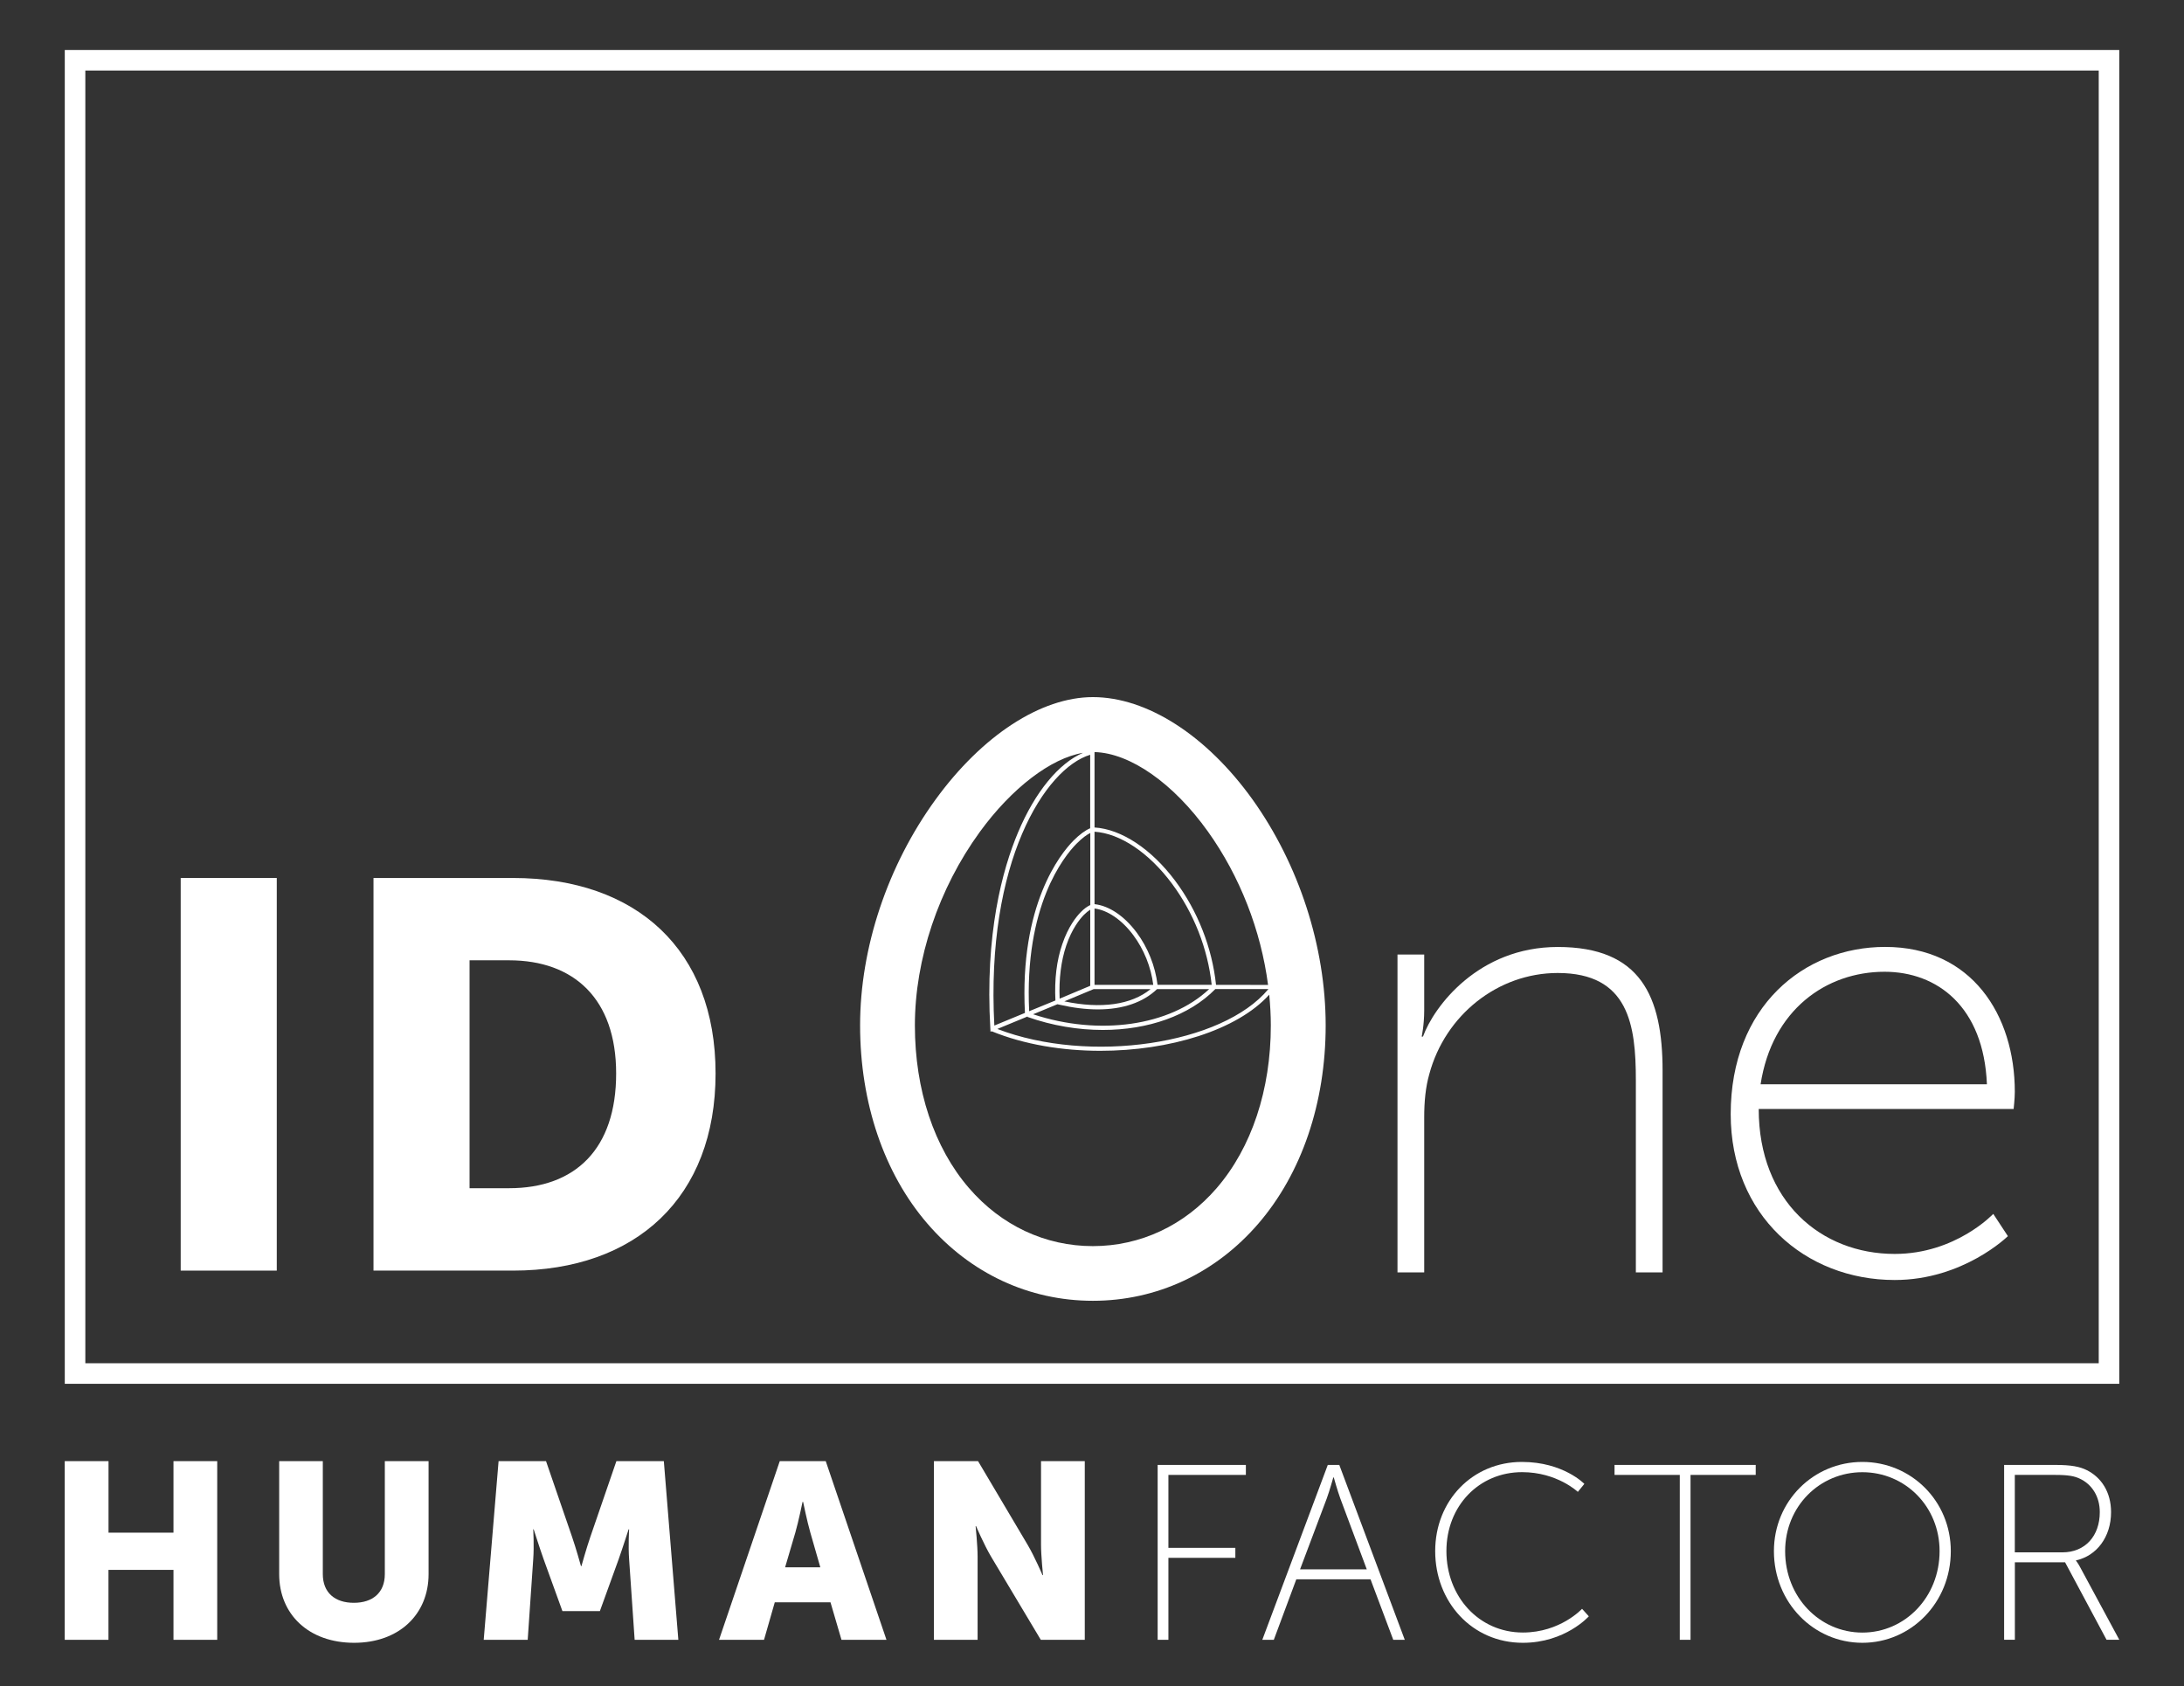 <?xml version="1.0" encoding="utf-8"?>
<!-- Generator: Adobe Illustrator 24.0.2, SVG Export Plug-In . SVG Version: 6.00 Build 0)  -->
<svg version="1.1" id="Camada_1" xmlns="http://www.w3.org/2000/svg" xmlns:xlink="http://www.w3.org/1999/xlink" x="0px" y="0px"
	 viewBox="0 0 371.9 287.17" style="enable-background:new 0 0 371.9 287.17;" xml:space="preserve">
<rect x="0" y="0" width="371.9" height="287.17" fill="#333333" stroke="none"/>
<style type="text/css">
	.st0{fill:#FFFFFF;}
	.st1{fill:none;}
</style>
<g>
	<path class="st0" d="M357.38,12.01v220.14H14.53V12.01H357.38 M360.88,8.51H11.03v227.14h349.85V8.51L360.88,8.51z"/>
</g>
<g>
	<rect x="30.77" y="149.51" class="st0" width="16.36" height="66.86"/>
	<path class="st0" d="M87.35,149.51H63.6v66.86h23.75c21.04,0,34.5-12.53,34.5-33.57C121.85,161.76,108.39,149.51,87.35,149.51z
		 M86.69,202.34h-6.73v-38.81h6.73c11.03,0,18.23,6.55,18.23,19.26C104.93,195.61,98.01,202.34,86.69,202.34z"/>
	<path class="st0" d="M186.1,118.71c-8.84,0-18.86,6.53-26.8,17.46c-8.16,11.22-12.84,25.23-12.84,38.43
		c0,13.21,4.08,25.22,11.48,33.79c7.3,8.46,17.3,13.12,28.16,13.12c10.86,0,20.86-4.66,28.16-13.12
		c7.4-8.58,11.48-20.58,11.48-33.79c0-13.37-4.54-27.38-12.45-38.45C205.47,125.24,195.31,118.71,186.1,118.71z M186.38,141.63
		c4.35,0.29,9.25,3.56,13.16,8.81c3.73,5,6.13,11.12,6.79,17.26l-9.22,0c-0.39-3.18-1.64-6.34-3.56-8.91
		c-2.11-2.82-4.71-4.56-7.17-4.82V141.63z M179.72,170.37l-4.47,1.83c-0.86-17.97,5.92-26.35,8.04-28.5
		c1.07-1.09,1.87-1.61,2.37-1.85v12.27c-0.5,0.22-1.06,0.63-1.61,1.19c-0.75,0.76-2.15,2.48-3.16,5.47
		C179.93,163.56,179.54,166.79,179.72,170.37z M180.06,171.01c0.05,0.01,0.15,0.03,0.31,0.07c2.34,0.54,4.54,0.81,6.57,0.81
		c4.23,0,7.7-1.17,10.08-3.45l8.87,0c-6.66,6.27-18.71,8.01-29.97,4.28L180.06,171.01z M192.97,159.23
		c1.83,2.45,3.03,5.45,3.41,8.48l-10,0l0-13C188.6,154.98,191.04,156.64,192.97,159.23z M186.22,168.44l9.7,0
		c-3.27,2.67-8.42,3.4-14.68,2.08L186.22,168.44z M180.44,170.06c-0.14-3.37,0.24-6.42,1.13-9.06c0.97-2.86,2.29-4.48,2.99-5.2
		c0.38-0.38,0.75-0.68,1.09-0.89l0,12.96L180.44,170.06z M185.65,141.04c-0.82,0.33-1.85,1.09-2.89,2.14
		c-2.18,2.22-9.18,10.87-8.23,29.31l-5.21,2.15c-1.49-27.94,8.67-43.8,16.32-46.11V141.04z M216.4,174.61
		c0,10.98-3.27,20.81-9.21,27.7c-5.5,6.38-13,9.89-21.1,9.89c-8.1,0-15.59-3.51-21.09-9.89c-5.94-6.88-9.21-16.72-9.21-27.7
		c0-11.27,4.03-23.28,11.06-32.95c5.44-7.48,12.13-12.56,17.57-13.46c-4.12,1.76-8.17,6.67-11.06,13.54
		c-2.67,6.34-5.66,17.28-4.72,33.44l0.03,0.51l0.19-0.08c5.56,2.27,12.06,3.33,18.52,3.33c11.71,0,23.27-3.49,28.75-9.56
		C216.3,171.14,216.4,172.88,216.4,174.61z M169.83,175.22l5.09-2.1l0.07-0.03l-0.03,0.08c4.25,1.5,8.64,2.22,12.84,2.22
		c7.67,0,14.71-2.43,19.15-6.96l9.04,0C208.15,177.89,185.49,181.24,169.83,175.22z M207.07,167.71c-0.66-6.3-3.12-12.58-6.94-17.7
		c-4.06-5.44-9.18-8.82-13.75-9.1v-12.84c6.06,0.16,13.43,5.3,19.31,13.53c5.45,7.62,9.03,16.85,10.24,26.12L207.07,167.71z"/>
	<path class="st0" d="M265.26,161.26c-13.53,0-21.11,10.17-22.95,15.26h-0.22c0,0,0.43-1.95,0.43-4.44v-9.53h-4.55v54.12h4.55
		v-26.41c0-2.6,0.22-5.09,0.87-7.36c2.71-10.07,11.69-17.21,21.86-17.21c12.12,0,13.31,8.88,13.31,18.29v32.69h4.55v-34.31
		C283.12,169.59,279.33,161.26,265.26,161.26z"/>
	<path class="st0" d="M343.09,185.93c0-13.1-7.36-24.68-22.08-24.68c-13.85,0-26.3,10.17-26.3,28.47
		c0,17.21,12.66,28.25,27.93,28.25c11.69,0,19.27-7.47,19.27-7.47l-2.49-3.79c0,0-6.39,6.82-16.78,6.82
		c-12.56,0-23.16-8.98-23.16-24.68h43.41C342.88,188.86,343.09,187.13,343.09,185.93z M299.8,184.64
		c1.95-12.66,11.15-19.16,21.11-19.16c8.98,0,16.89,5.95,17.43,19.16H299.8z"/>
</g>
<g>
	<path class="st0" d="M11.03,248.82h7.45v12.17h11.06v-12.17h7.45v30.42h-7.45v-11.91H18.47v11.91h-7.45V248.82z"/>
	<path class="st0" d="M47.53,248.82h7.44v19.23c0,3.19,2.09,4.89,5.28,4.89c3.19,0,5.28-1.7,5.28-4.89v-19.23h7.45v19.23
		c0,6.85-5.02,11.7-12.68,11.7c-7.74,0-12.76-4.85-12.76-11.7V248.82z"/>
	<path class="st0" d="M84.9,248.82h8.08l4.42,12.85c0.68,1.96,1.53,5.02,1.53,5.02h0.08c0,0,0.85-3.06,1.53-5.02l4.42-12.85h8.08
		l2.47,30.42h-7.44l-0.94-13.7c-0.17-2.3,0-5.11,0-5.11h-0.09c0,0-1.02,3.19-1.7,5.11l-3.19,8.81h-6.38l-3.19-8.81
		c-0.68-1.91-1.7-5.11-1.7-5.11h-0.08c0,0,0.17,2.81,0,5.11l-0.94,13.7h-7.49L84.9,248.82z"/>
	<path class="st0" d="M141.42,272.86h-9.49l-1.83,6.38h-7.66l10.34-30.42h7.83l10.34,30.42h-7.66L141.42,272.86z M136.66,255.76
		c0,0-0.68,3.32-1.23,5.23l-1.74,5.91h6l-1.7-5.91c-0.55-1.91-1.23-5.23-1.23-5.23H136.66z"/>
	<path class="st0" d="M159.02,248.82h7.53l8.42,14.21c1.19,2,2.55,5.19,2.55,5.19h0.09c0,0-0.34-3.27-0.34-5.19v-14.21h7.45v30.42
		h-7.49l-8.47-14.17c-1.19-2-2.55-5.19-2.55-5.19h-0.08c0,0,0.34,3.28,0.34,5.19v14.17h-7.44V248.82z"/>
	<path class="st0" d="M197.13,249.46h15.02v1.7h-13.19v12.42h11.4v1.7h-11.4v13.96h-1.83V249.46z"/>
	<path class="st0" d="M233.38,268.94h-12.64l-3.83,10.3h-1.96l11.15-29.78h1.96l11.15,29.78h-1.96L233.38,268.94z M227.04,251.59
		c0,0-0.64,2.3-1.11,3.57l-4.55,12.08h11.36l-4.51-12.08c-0.47-1.28-1.11-3.57-1.11-3.57H227.04z"/>
	<path class="st0" d="M259.15,248.95c7.06,0,10.64,3.74,10.64,3.74l-1.11,1.36c0,0-3.53-3.36-9.49-3.36
		c-7.32,0-12.89,5.74-12.89,13.44c0,7.74,5.53,13.87,13.02,13.87c6.38,0,10.08-4.04,10.08-4.04l1.15,1.28c0,0-4,4.51-11.23,4.51
		c-8.68,0-14.93-6.98-14.93-15.61C244.39,255.5,250.77,248.95,259.15,248.95z"/>
	<path class="st0" d="M286.04,251.16h-11.11v-1.7h24.04v1.7h-11.1v28.08h-1.83V251.16z"/>
	<path class="st0" d="M317.13,248.95c8.3,0,15.06,6.64,15.06,15.19c0,8.77-6.76,15.61-15.06,15.61c-8.3,0-15.06-6.85-15.06-15.61
		C302.07,255.59,308.83,248.95,317.13,248.95z M317.13,278.01c7.27,0,13.15-6.04,13.15-13.87c0-7.61-5.87-13.44-13.15-13.44
		s-13.15,5.83-13.15,13.44C303.98,271.97,309.85,278.01,317.13,278.01z"/>
	<path class="st0" d="M341.27,249.46h8.72c2.76,0,4.17,0.3,5.36,0.89c2.47,1.23,4.13,3.74,4.13,7.15c0,4.25-2.47,7.45-5.96,8.21
		v0.08c0,0,0.3,0.34,0.68,1.06l6.68,12.38h-2.17l-7.06-13.19h-8.55v13.19h-1.83V249.46z M351.18,264.35c3.91,0,6.38-2.81,6.38-6.85
		c0-2.64-1.32-4.77-3.49-5.74c-0.85-0.38-1.79-0.6-4.17-0.6h-6.81v13.19H351.18z"/>
</g>
<rect x="11.03" y="235.66" class="st1" width="19.75" height="13.17"/>
</svg>
